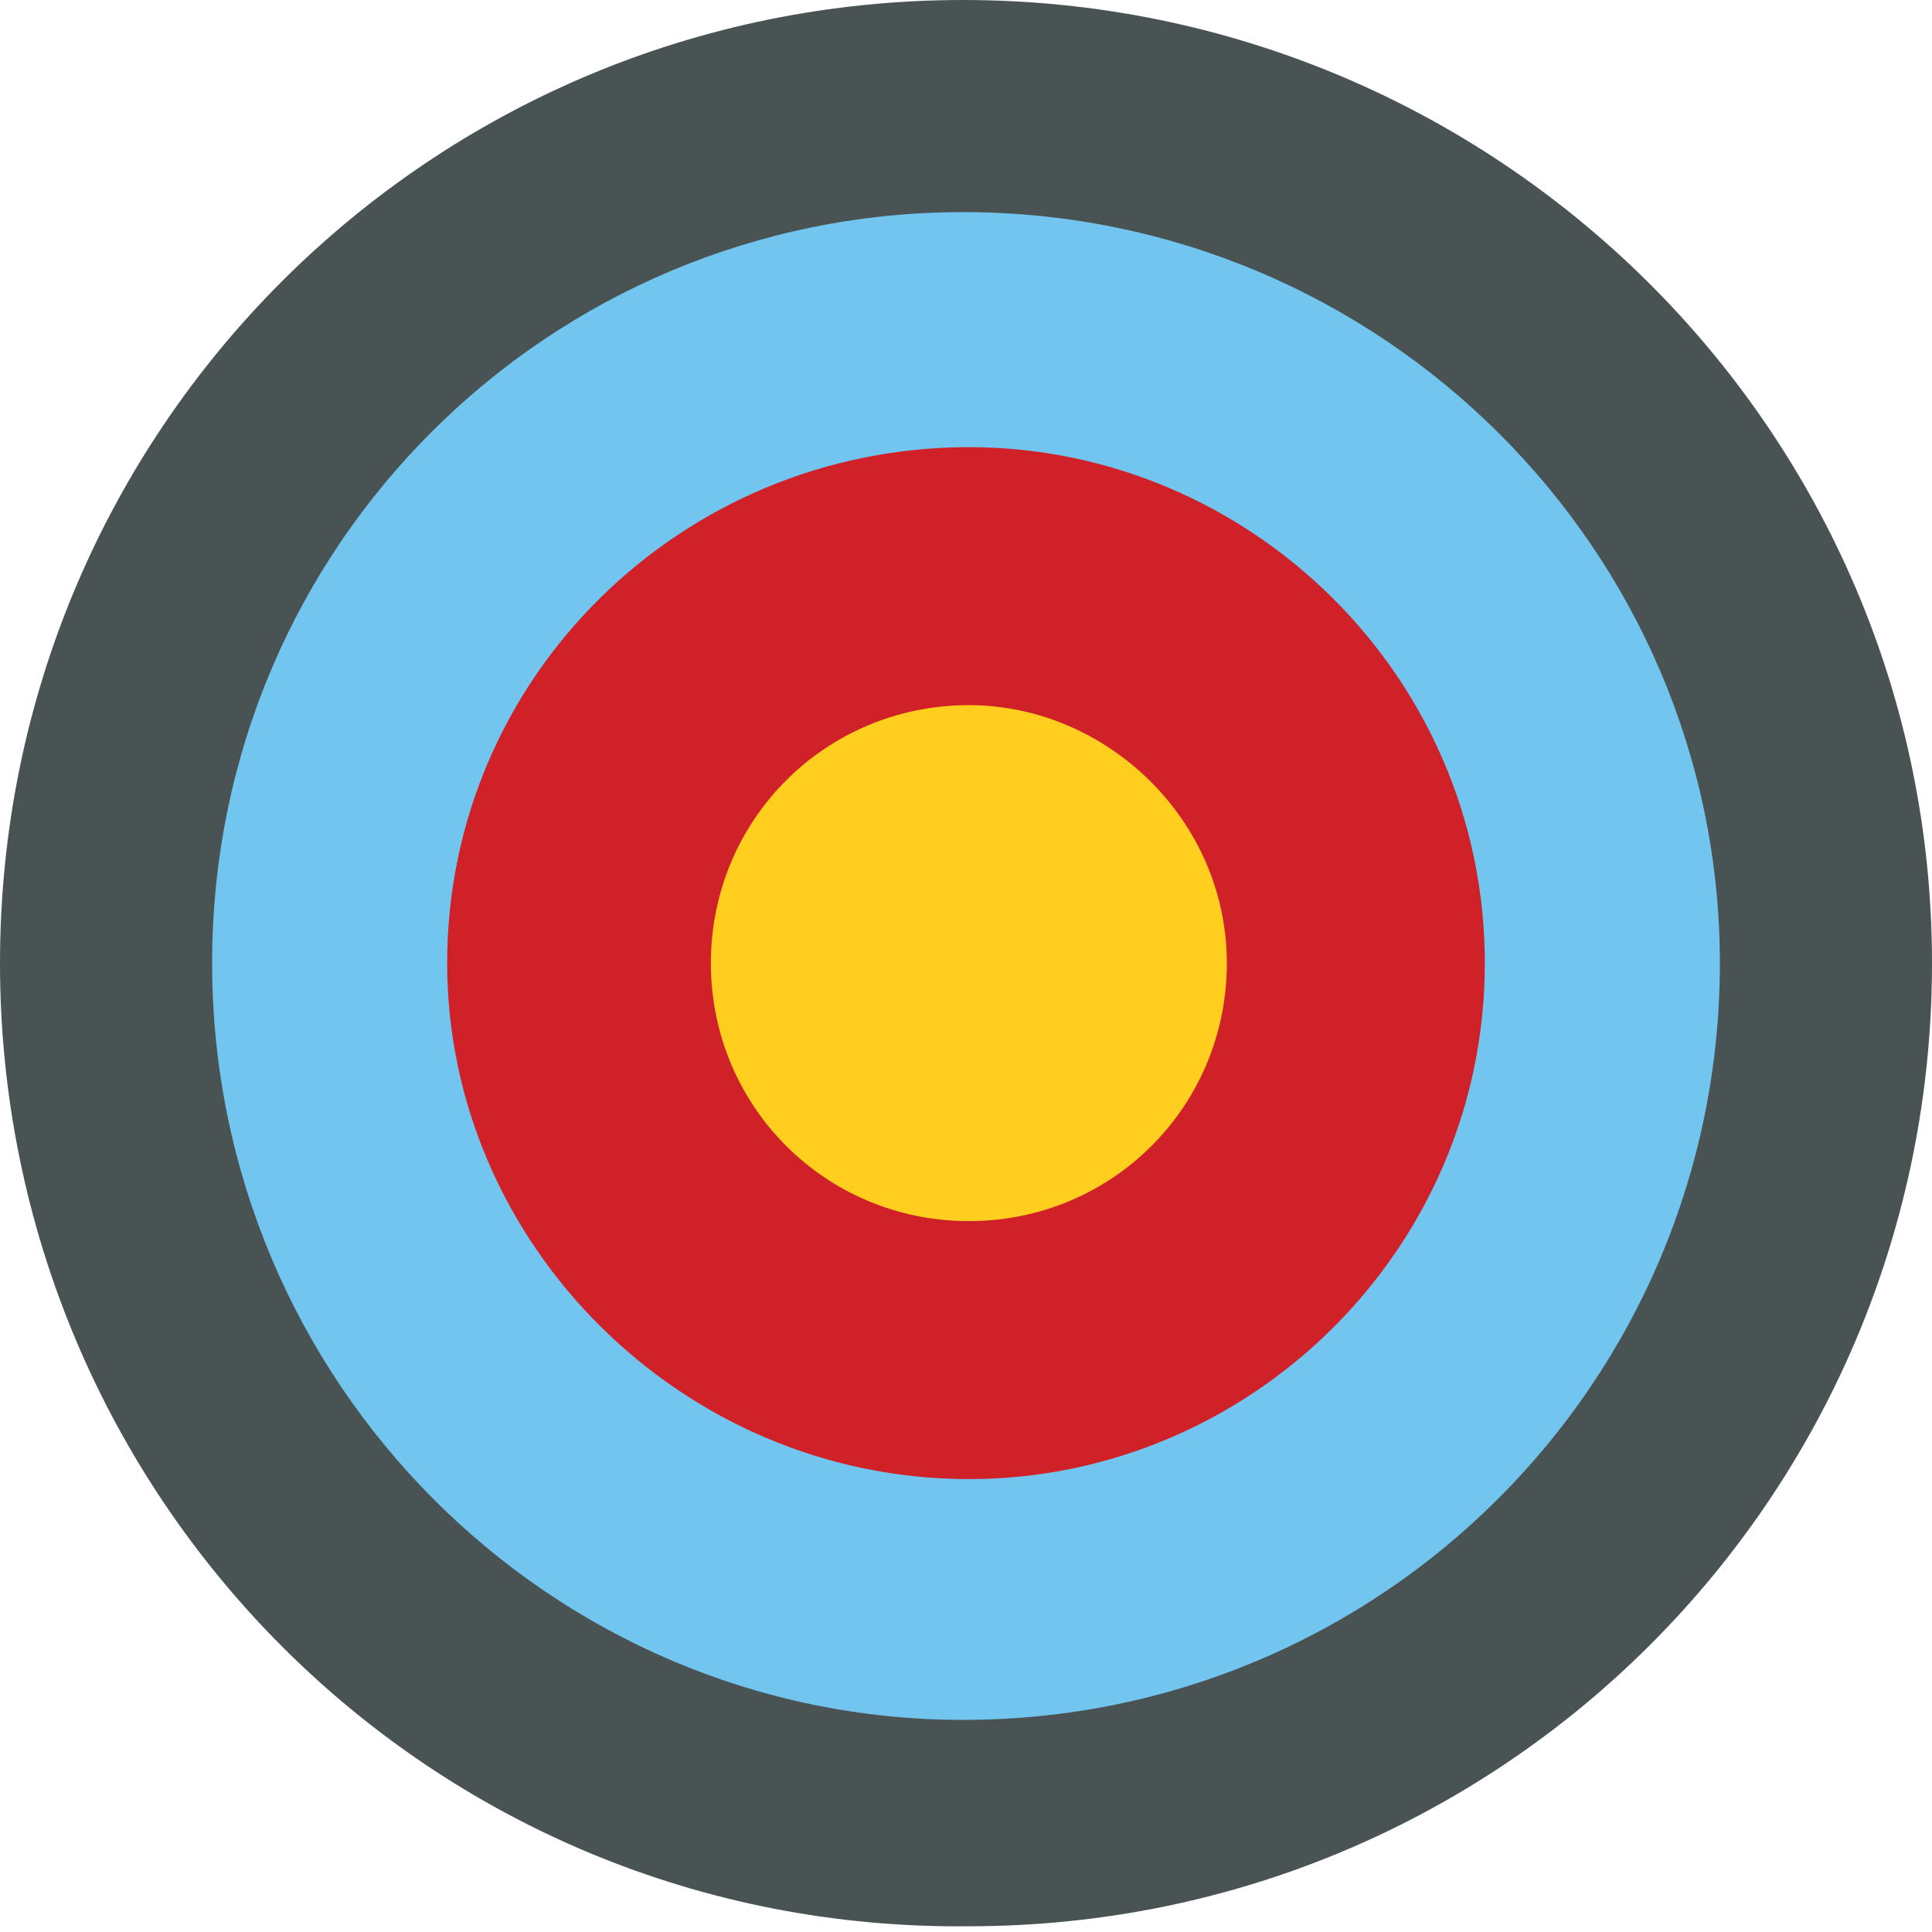 <svg xmlns="http://www.w3.org/2000/svg" viewBox="0 0 33.7 33.7"><path fill="#495353" d="M33.7 16.8c0 9.3-7.5 16.8-16.8 16.8C7.5 33.7 0 26.1 0 16.8S7.5 0 16.8 0s16.9 7.5 16.9 16.8"/><path fill="#72C5EE" d="M30 16.8C30 24.1 24.1 30 16.8 30 9.6 30 3.7 24.1 3.7 16.8S9.6 3.7 16.8 3.7C24.1 3.7 30 9.6 30 16.8"/><path fill="#CF2127" d="M25.9 16.8c0 5-4.1 9-9 9-5 0-9.1-4.1-9.1-9 0-5 4.1-9 9.1-9 4.9 0 9 4 9 9"/><path fill="#FFCE1E" d="M21.4 16.8c0 2.5-2 4.5-4.5 4.5s-4.5-2-4.5-4.5 2-4.5 4.5-4.5c2.4 0 4.5 2 4.5 4.5"/></svg>